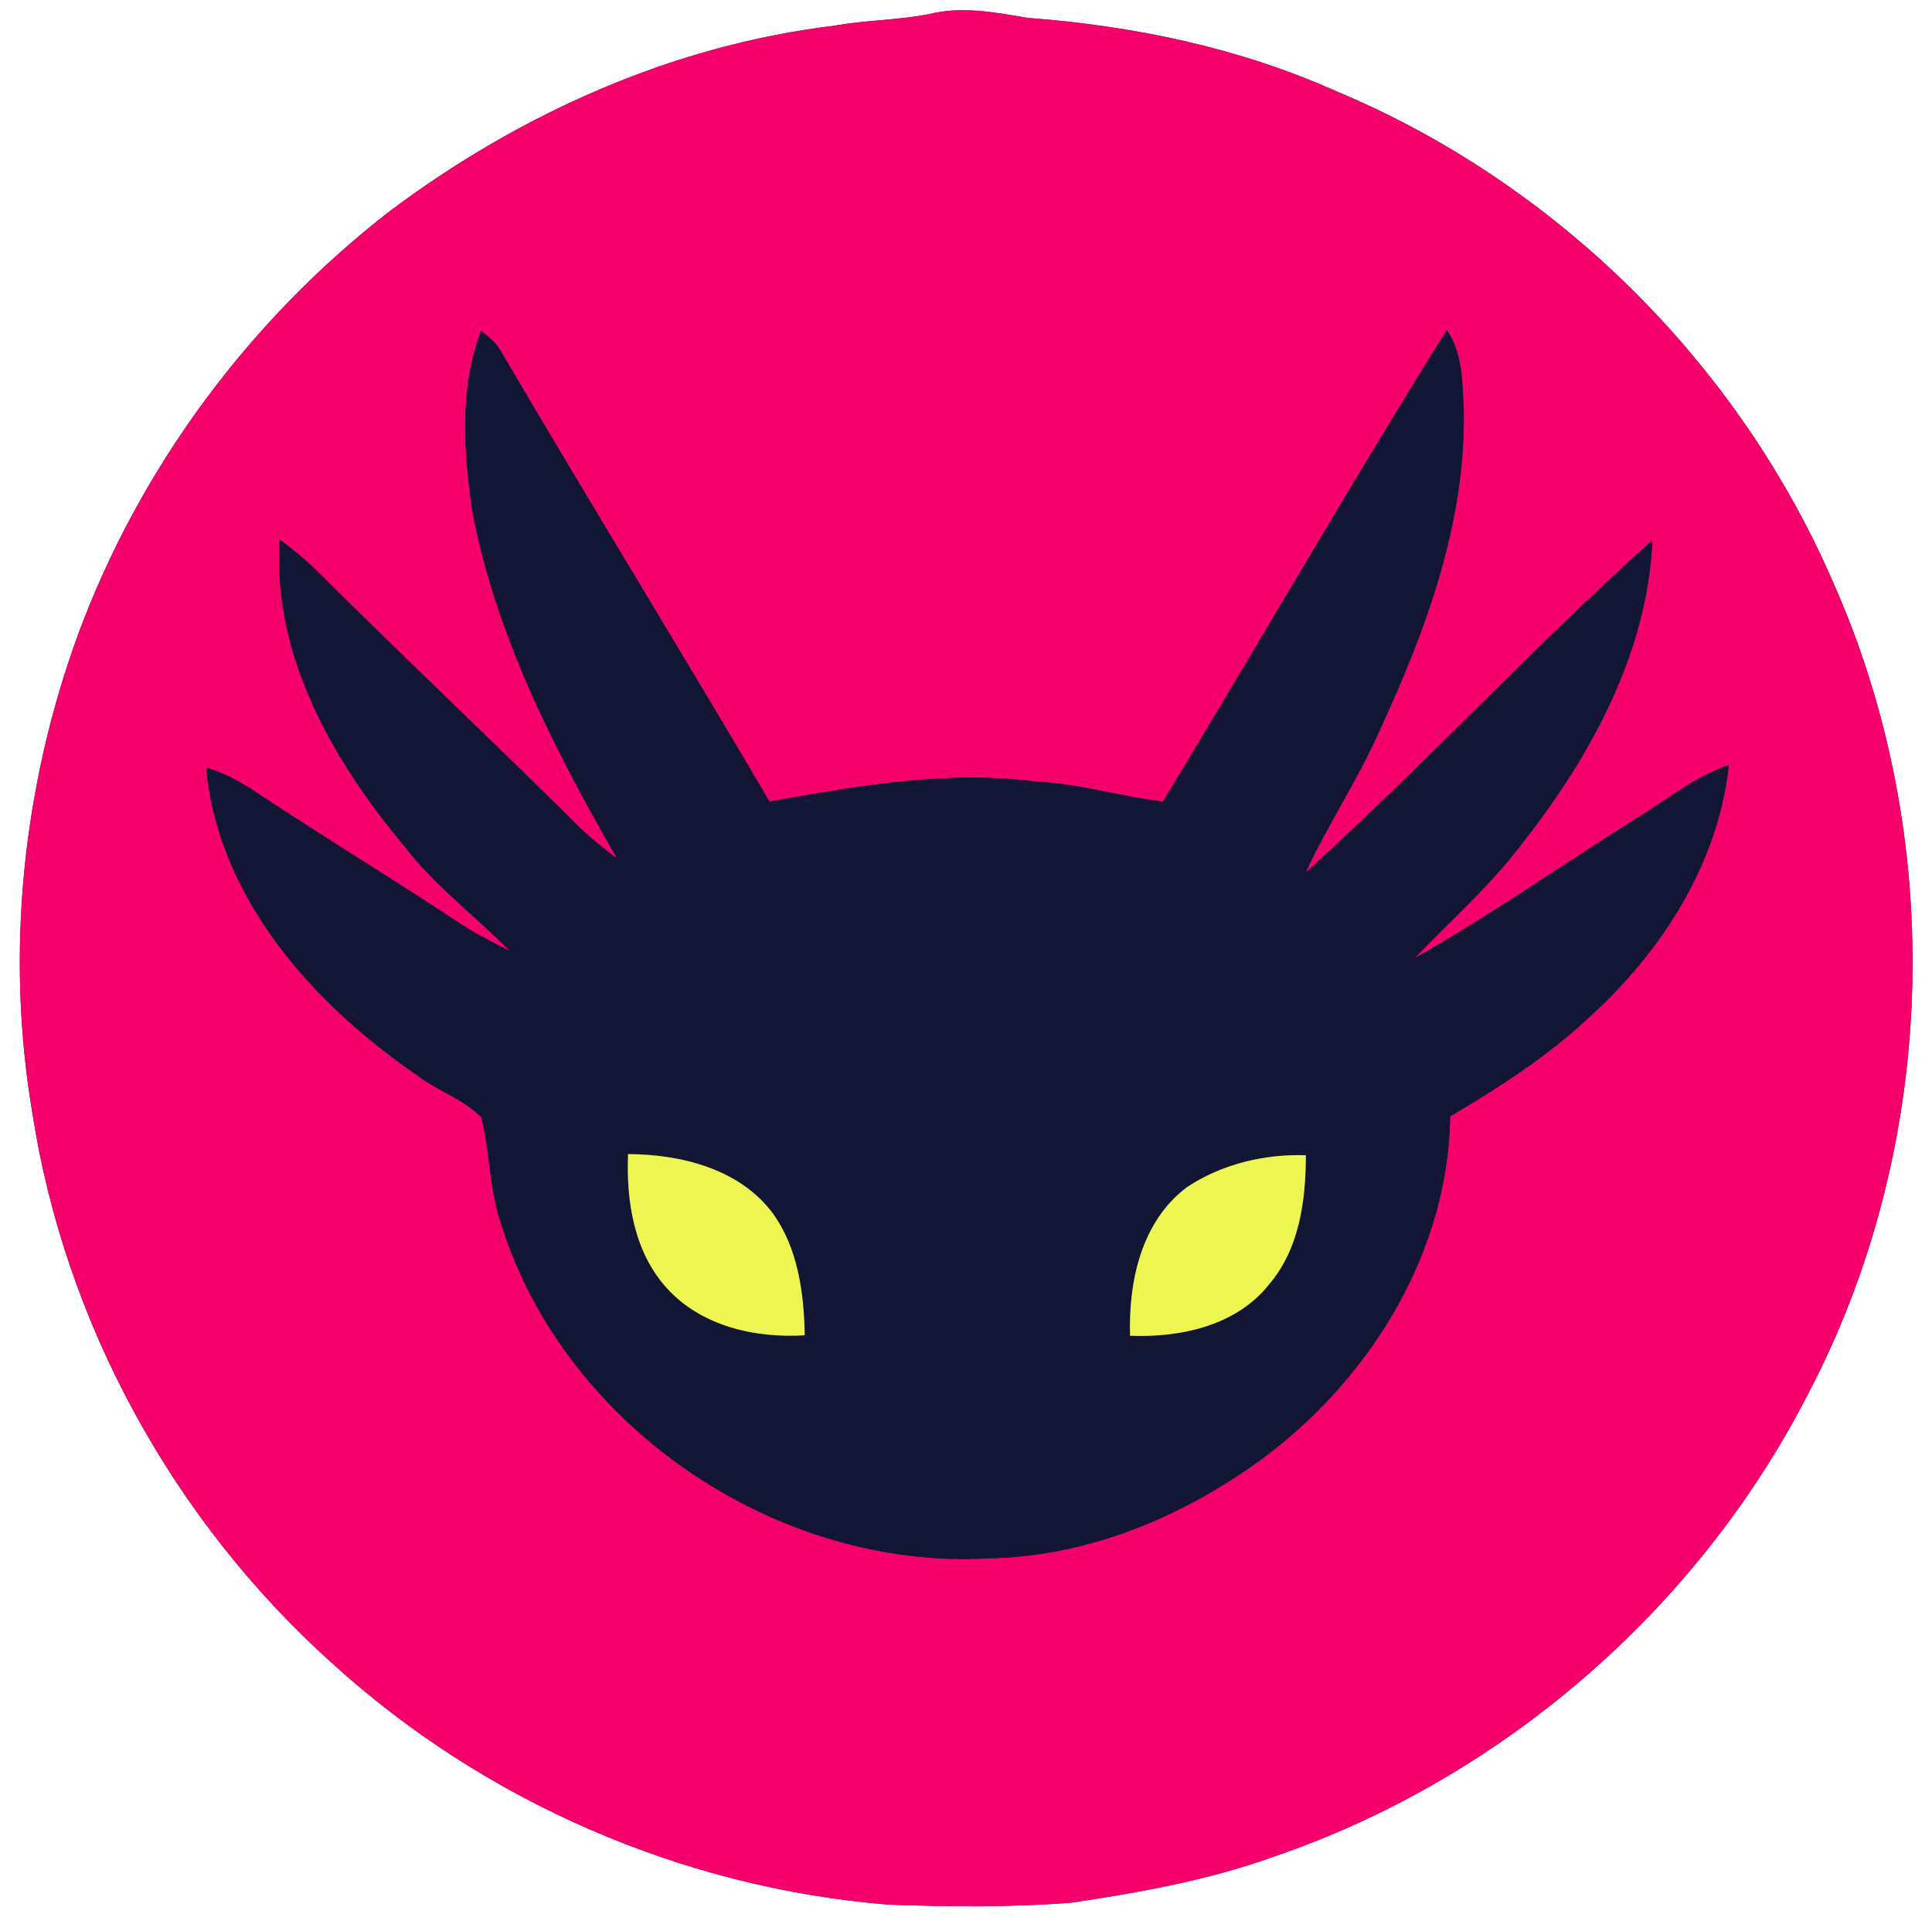 <?xml version="1.0" encoding="UTF-8" ?>
<!DOCTYPE svg PUBLIC "-//W3C//DTD SVG 1.1//EN" "http://www.w3.org/Graphics/SVG/1.1/DTD/svg11.dtd">
<svg width="250pt" height="249pt" viewBox="0 0 250 249" version="1.1" xmlns="http://www.w3.org/2000/svg">
<rect x="0" y="0" width="250" height="249" fill="#333333" stroke="none"/>
<g id="#ffffffff">
<path fill="#ffffff" opacity="1.00" d=" M 0.00 0.00 L 250.00 0.00 L 250.00 249.00 L 0.00 249.00 L 0.00 0.00 M 120.29 1.81 C 116.19 2.63 111.99 2.59 107.88 3.34 C 86.94 5.87 67.12 14.79 50.34 27.40 C 32.21 41.47 18.04 60.61 10.09 82.15 C 2.92 101.83 0.69 123.38 4.19 144.05 C 8.40 171.27 22.42 196.75 42.87 215.15 C 62.59 233.15 88.33 244.34 114.94 246.49 C 122.86 246.78 130.80 246.86 138.71 246.23 C 147.46 244.92 156.24 243.35 164.60 240.36 C 194.16 230.33 219.46 208.48 233.78 180.75 C 250.85 148.48 251.99 108.45 237.11 75.15 C 224.81 46.90 201.34 23.68 172.89 11.80 C 160.34 6.18 146.71 3.35 133.04 2.32 C 128.83 1.62 124.52 0.76 120.29 1.81 Z" />
</g>
<g id="#f6006bff">
<path fill="#f6006b" opacity="1.00" d=" M 120.29 1.81 C 124.52 0.76 128.83 1.62 133.04 2.32 C 146.71 3.35 160.34 6.18 172.89 11.80 C 201.34 23.68 224.81 46.90 237.11 75.15 C 251.99 108.45 250.85 148.48 233.78 180.75 C 219.46 208.48 194.16 230.33 164.60 240.36 C 156.24 243.35 147.46 244.92 138.71 246.23 C 130.80 246.86 122.86 246.78 114.94 246.49 C 88.33 244.34 62.59 233.15 42.87 215.15 C 22.42 196.75 8.40 171.27 4.19 144.05 C 0.69 123.38 2.92 101.83 10.09 82.15 C 18.04 60.61 32.21 41.47 50.34 27.40 C 67.12 14.79 86.94 5.87 107.88 3.34 C 111.99 2.59 116.19 2.63 120.29 1.81 M 62.27 42.80 C 59.41 50.16 60.00 58.33 61.09 65.99 C 64.12 82.15 71.71 96.96 79.84 111.08 C 77.93 109.70 76.11 108.21 74.46 106.54 C 63.42 95.58 52.08 84.92 41.06 73.93 C 39.55 72.44 37.89 71.10 36.20 69.81 C 35.17 84.74 43.12 98.54 52.40 109.60 C 56.30 114.68 61.48 118.50 65.93 123.04 C 63.72 121.96 61.53 120.83 59.48 119.48 C 50.84 113.75 41.97 108.39 33.34 102.65 C 31.28 101.25 29.07 100.04 26.67 99.33 C 28.23 116.25 40.45 129.85 53.89 139.10 C 56.53 141.18 59.98 142.21 62.30 144.62 C 63.42 149.31 63.34 154.25 64.98 158.83 C 73.37 184.91 100.78 203.27 128.04 201.67 C 141.14 201.44 153.81 195.98 164.16 188.16 C 177.68 177.81 187.40 161.79 187.65 144.48 C 193.99 140.73 200.24 136.71 205.64 131.65 C 215.00 123.18 222.36 111.76 223.71 99.00 C 219.33 100.49 215.72 103.46 211.84 105.86 C 202.22 111.85 192.95 118.41 183.08 123.99 C 187.61 119.22 192.61 114.86 196.61 109.61 C 205.62 98.25 213.18 84.68 213.82 69.91 C 198.40 83.74 184.30 99.03 168.94 112.94 C 171.83 106.65 175.73 100.90 178.51 94.56 C 184.53 81.53 189.70 67.58 189.41 53.01 C 189.23 49.52 189.28 45.72 187.22 42.72 C 174.63 62.84 162.80 83.45 150.48 103.74 C 144.97 103.08 139.62 101.41 134.06 101.15 C 122.48 99.63 110.93 101.73 99.57 103.73 C 88.07 84.16 76.18 64.83 64.70 45.26 C 64.10 44.25 63.13 43.56 62.27 42.80 Z" />
</g>
<g id="#121533ff">
<path fill="#121533" opacity="1.00" d=" M 62.27 42.80 C 63.13 43.56 64.10 44.25 64.70 45.26 C 76.18 64.83 88.07 84.16 99.57 103.73 C 110.93 101.73 122.48 99.63 134.06 101.15 C 139.62 101.41 144.97 103.08 150.48 103.74 C 162.80 83.45 174.63 62.84 187.22 42.72 C 189.28 45.72 189.23 49.52 189.41 53.01 C 189.70 67.58 184.53 81.53 178.51 94.56 C 175.73 100.90 171.83 106.65 168.94 112.94 C 184.30 99.03 198.40 83.74 213.82 69.91 C 213.18 84.68 205.62 98.25 196.61 109.61 C 192.61 114.86 187.61 119.22 183.08 123.99 C 192.95 118.41 202.22 111.85 211.84 105.86 C 215.72 103.46 219.33 100.49 223.71 99.00 C 222.36 111.76 215.00 123.18 205.64 131.65 C 200.24 136.71 193.99 140.73 187.65 144.48 C 187.40 161.79 177.68 177.81 164.16 188.16 C 153.81 195.98 141.14 201.44 128.04 201.67 C 100.78 203.27 73.37 184.91 64.98 158.83 C 63.34 154.25 63.42 149.31 62.30 144.62 C 59.98 142.21 56.53 141.18 53.89 139.10 C 40.45 129.85 28.23 116.25 26.67 99.33 C 29.07 100.04 31.28 101.25 33.34 102.65 C 41.97 108.39 50.84 113.75 59.48 119.48 C 61.53 120.83 63.72 121.96 65.93 123.04 C 61.48 118.50 56.30 114.68 52.40 109.60 C 43.12 98.54 35.17 84.74 36.20 69.81 C 37.89 71.10 39.55 72.44 41.06 73.93 C 52.08 84.92 63.42 95.58 74.46 106.54 C 76.11 108.21 77.93 109.70 79.84 111.08 C 71.71 96.96 64.12 82.15 61.09 65.99 C 60.00 58.33 59.41 50.16 62.27 42.80 M 81.27 149.36 C 81.02 155.46 82.04 162.03 86.28 166.70 C 90.75 171.64 97.70 173.21 104.13 172.81 C 104.04 167.36 103.26 161.53 99.99 157.01 C 95.70 151.26 88.10 149.39 81.27 149.36 M 153.61 153.63 C 147.69 158.04 146.01 165.87 146.23 172.87 C 152.75 173.13 159.99 171.58 164.23 166.21 C 168.16 161.59 168.97 155.36 168.98 149.51 C 163.61 149.33 158.10 150.65 153.61 153.63 Z" />
</g>
<g id="#edf551ff">
<path fill="#edf551" opacity="1.00" d=" M 81.27 149.36 C 88.10 149.39 95.70 151.26 99.99 157.01 C 103.26 161.53 104.04 167.36 104.13 172.81 C 97.70 173.21 90.75 171.64 86.28 166.70 C 82.04 162.03 81.02 155.46 81.27 149.36 Z" />
<path fill="#edf551" opacity="1.00" d=" M 153.61 153.63 C 158.10 150.65 163.61 149.33 168.98 149.51 C 168.97 155.36 168.16 161.59 164.23 166.21 C 159.99 171.58 152.75 173.13 146.23 172.87 C 146.01 165.87 147.69 158.04 153.61 153.63 Z" />
</g>
</svg>
